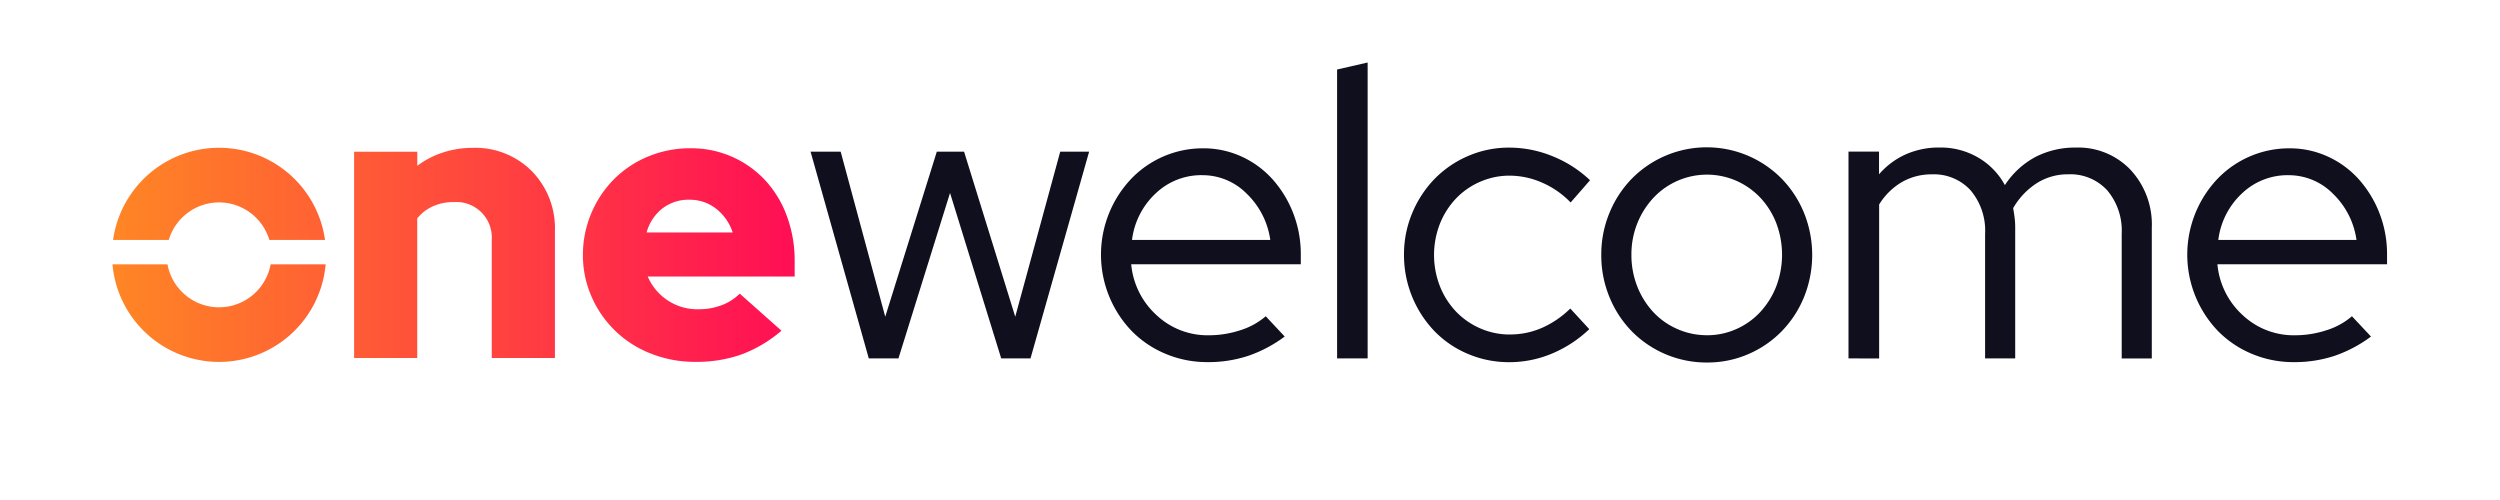 <svg id="Brand_name" data-name="Brand name" xmlns="http://www.w3.org/2000/svg" xmlns:xlink="http://www.w3.org/1999/xlink" width="200" height="40" viewBox="0 0 200 40">
  <defs>
    <linearGradient id="linear-gradient" x1="-0.245" y1="0.5" x2="3.584" y2="0.5" gradientUnits="objectBoundingBox">
      <stop offset="0" stop-color="#ff8f21"/>
      <stop offset="1" stop-color="#ff005a"/>
    </linearGradient>
    <linearGradient id="linear-gradient-2" x1="-0.25" x2="3.602" xlink:href="#linear-gradient"/>
    <linearGradient id="linear-gradient-3" x1="-1.464" x2="2.601" xlink:href="#linear-gradient"/>
    <linearGradient id="linear-gradient-4" x1="-2.47" x2="1.386" xlink:href="#linear-gradient"/>
  </defs>
  <rect id="Boundary" width="200" height="40" fill="none"/>
  <g id="logo-onewelcome" transform="translate(8.997 5)">
    <path id="Path_10" data-name="Path 10" d="M60.373,23.673H58L53.342,7.131H55.75l3.566,13.207L63.443,7.131h2.179l4.094,13.207,3.6-13.207h2.312L70.937,23.673H68.594L64.5,10.434Zm30.9-1.751a10.627,10.627,0,0,1-2.889,1.535,10.139,10.139,0,0,1-3.285.512,8.55,8.55,0,0,1-3.35-.661,8.241,8.241,0,0,1-2.707-1.817,8.823,8.823,0,0,1-.082-12.15,7.944,7.944,0,0,1,5.778-2.476,7.3,7.3,0,0,1,3.088.661A7.524,7.524,0,0,1,90.3,9.342a8.861,8.861,0,0,1,1.651,2.707,9.031,9.031,0,0,1,.61,3.335v.759H78.994A6.259,6.259,0,0,0,81.008,20.2,5.959,5.959,0,0,0,85.2,21.822a8.085,8.085,0,0,0,2.513-.4A5.732,5.732,0,0,0,89.756,20.3Zm-6.6-12.909a5.283,5.283,0,0,0-3.715,1.453,6.108,6.108,0,0,0-1.9,3.73H90.12a6.341,6.341,0,0,0-1.866-3.681,4.964,4.964,0,0,0-3.582-1.5ZM97.908,0V23.672H95.465V.561ZM109.3,21.757a6.337,6.337,0,0,0,2.542-.523,7.621,7.621,0,0,0,2.278-1.552l1.519,1.651a9.786,9.786,0,0,1-2.971,1.948,8.785,8.785,0,0,1-3.434.693,8.345,8.345,0,0,1-3.3-.661,8.093,8.093,0,0,1-2.674-1.815,8.8,8.8,0,0,1-2.444-6.108,8.539,8.539,0,0,1,.661-3.35,8.725,8.725,0,0,1,1.78-2.722,8.318,8.318,0,0,1,2.674-1.832,8.173,8.173,0,0,1,3.3-.676,9.146,9.146,0,0,1,3.483.693A9.527,9.527,0,0,1,115.7,9.418l-1.552,1.78a7.093,7.093,0,0,0-2.278-1.585,6.477,6.477,0,0,0-2.608-.561,5.822,5.822,0,0,0-2.377.5,5.883,5.883,0,0,0-1.932,1.354,6.327,6.327,0,0,0-1.271,2.014,6.883,6.883,0,0,0,.017,5,6.307,6.307,0,0,0,1.288,2.014,6.005,6.005,0,0,0,1.932,1.337,5.824,5.824,0,0,0,2.379.489Zm7.3-6.375a8.658,8.658,0,0,1,.661-3.367,8.53,8.53,0,0,1,1.8-2.74,8.415,8.415,0,0,1,11.951,0,8.537,8.537,0,0,1,1.8,2.74,9,9,0,0,1,0,6.768,8.531,8.531,0,0,1-1.8,2.74,8.328,8.328,0,0,1-2.674,1.817,8.229,8.229,0,0,1-3.284.661,8.4,8.4,0,0,1-5.993-2.476,8.525,8.525,0,0,1-1.8-2.74,8.742,8.742,0,0,1-.661-3.4Zm8.452,6.438a5.712,5.712,0,0,0,2.361-.5,5.818,5.818,0,0,0,1.915-1.37,6.492,6.492,0,0,0,1.271-2.047,7.131,7.131,0,0,0,0-5.052,6.306,6.306,0,0,0-1.271-2.03,5.942,5.942,0,0,0-1.915-1.354,5.866,5.866,0,0,0-6.636,1.354,6.515,6.515,0,0,0-1.288,2.03,6.615,6.615,0,0,0-.478,2.525,6.813,6.813,0,0,0,.462,2.525,6.473,6.473,0,0,0,1.271,2.047,5.758,5.758,0,0,0,1.932,1.37,5.824,5.824,0,0,0,2.377.5Zm11.324,1.852V7.13h2.443V8.945a6.167,6.167,0,0,1,2.146-1.6,6.571,6.571,0,0,1,2.708-.544,5.959,5.959,0,0,1,3.086.809,5.677,5.677,0,0,1,2.13,2.2,6.665,6.665,0,0,1,2.459-2.261,6.9,6.9,0,0,1,3.219-.743,5.777,5.777,0,0,1,4.374,1.78,6.422,6.422,0,0,1,1.7,4.622v10.47h-2.408V13.7a5,5,0,0,0-1.152-3.467,4,4,0,0,0-3.141-1.288,4.619,4.619,0,0,0-2.476.693,5.826,5.826,0,0,0-1.915,2.014q.066.363.115.742a6.253,6.253,0,0,1,.049.809v10.47h-2.408v-9.97a5,5,0,0,0-1.152-3.467,3.964,3.964,0,0,0-3.1-1.288,4.752,4.752,0,0,0-2.393.611,5.289,5.289,0,0,0-1.832,1.8V23.68Zm41.8-1.749a10.627,10.627,0,0,1-2.889,1.535,10.14,10.14,0,0,1-3.285.512,8.55,8.55,0,0,1-3.35-.661,8.238,8.238,0,0,1-2.707-1.817,8.823,8.823,0,0,1-.082-12.15,7.944,7.944,0,0,1,5.778-2.476,7.3,7.3,0,0,1,3.086.661A7.524,7.524,0,0,1,177.2,9.342a8.864,8.864,0,0,1,1.651,2.707,9.03,9.03,0,0,1,.61,3.335v.759h-13.57a6.26,6.26,0,0,0,2.014,4.061,5.959,5.959,0,0,0,4.188,1.618,8.086,8.086,0,0,0,2.513-.4,5.732,5.732,0,0,0,2.047-1.122Zm-6.6-12.909a5.283,5.283,0,0,0-3.715,1.453,6.109,6.109,0,0,0-1.9,3.73h11.056a6.343,6.343,0,0,0-1.866-3.681,4.964,4.964,0,0,0-3.579-1.5Z" transform="translate(2.506)" fill="#0f0f1e"/>
    <path id="Path_11" data-name="Path 11" d="M249.7,576.187a4.2,4.2,0,0,1-4.127-3.441h-4.4a8.56,8.56,0,0,0,17.054,0h-4.4a4.2,4.2,0,0,1-4.132,3.44Z" transform="translate(-241.172 -556.602)" fill="url(#linear-gradient)"/>
    <path id="Path_12" data-name="Path 12" d="M250.042,503.478a4.2,4.2,0,0,1,4.022,3h4.455a8.561,8.561,0,0,0-16.956,0h4.456A4.2,4.2,0,0,1,250.042,503.478Z" transform="translate(-241.514 -492.284)" fill="url(#linear-gradient-2)"/>
    <path id="Path_13" data-name="Path 13" d="M393.957,515.925v-16.5h5.054v1.123a6.92,6.92,0,0,1,2.043-1.061,7.592,7.592,0,0,1,2.386-.375,6.359,6.359,0,0,1,4.741,1.872,6.525,6.525,0,0,1,1.841,4.773v10.168h-5.053v-9.483a2.838,2.838,0,0,0-3-2.994,4.073,4.073,0,0,0-1.715.343,3.369,3.369,0,0,0-1.248.967v11.166Z" transform="translate(-374.625 -492.284)" fill="url(#linear-gradient-3)"/>
    <path id="Path_14" data-name="Path 14" d="M554.539,513.955a10.613,10.613,0,0,1-3.2,1.9,10.819,10.819,0,0,1-3.7.593,9.476,9.476,0,0,1-3.525-.655,8.5,8.5,0,0,1-4.757-4.539,8.144,8.144,0,0,1-.7-3.35,8.454,8.454,0,0,1,.671-3.35,8.55,8.55,0,0,1,1.825-2.729,8.346,8.346,0,0,1,2.729-1.809,8.719,8.719,0,0,1,3.385-.655,8.062,8.062,0,0,1,5.968,2.558,8.48,8.48,0,0,1,1.732,2.854,10.214,10.214,0,0,1,.628,3.6v1.248H543.84a4.352,4.352,0,0,0,1.56,1.885,4.276,4.276,0,0,0,2.495.733,5.134,5.134,0,0,0,1.872-.328,4.112,4.112,0,0,0,1.435-.92Zm-7.357-10.479a3.461,3.461,0,0,0-2.153.686,3.665,3.665,0,0,0-1.278,1.934h6.886a3.986,3.986,0,0,0-1.325-1.9,3.378,3.378,0,0,0-2.13-.717Z" transform="translate(-501.019 -492.499)" fill="url(#linear-gradient-4)"/>
  </g>
</svg>
